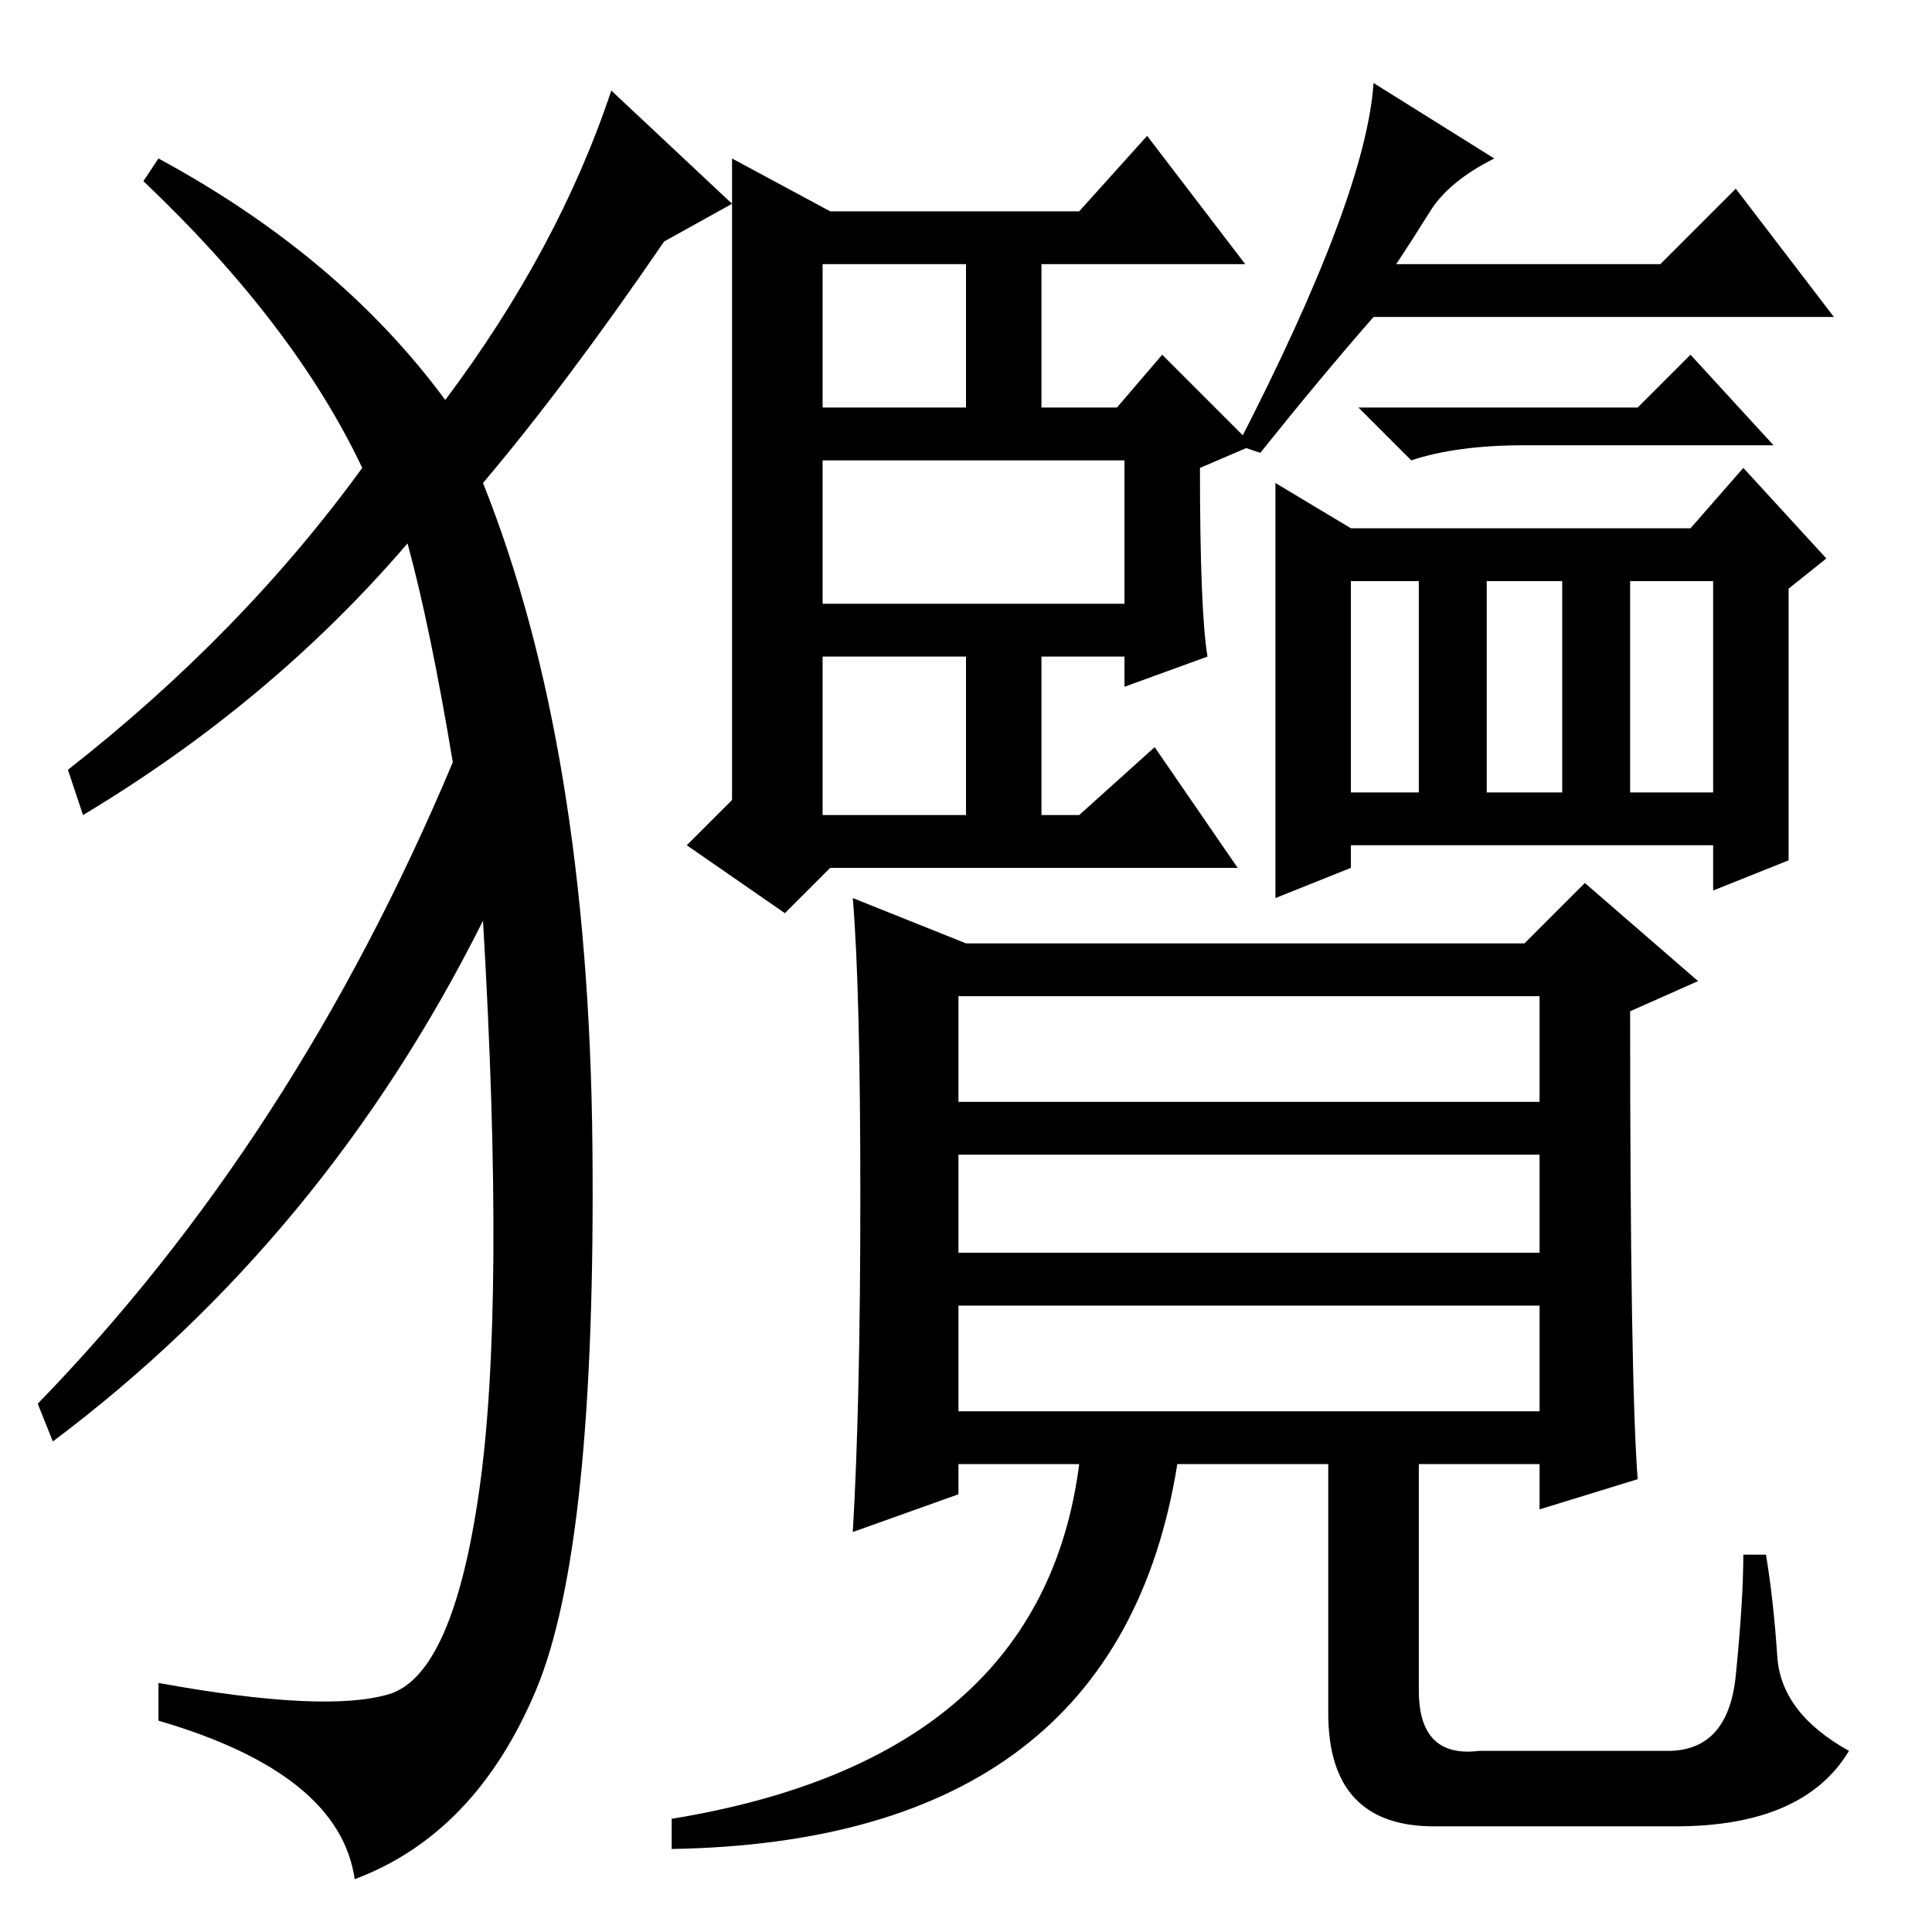 <?xml version="1.0" standalone="no"?>
<!DOCTYPE svg PUBLIC "-//W3C//DTD SVG 1.1//EN" "http://www.w3.org/Graphics/SVG/1.1/DTD/svg11.dtd" >
<svg xmlns="http://www.w3.org/2000/svg" xmlns:xlink="http://www.w3.org/1999/xlink" version="1.1" viewBox="0 -36 256 256">
  <g transform="matrix(1 0 0 -1 0 220)">
   <path fill="currentColor"
d="M114 97.5q0 27.5 -1 39.5l15 -6h74l8 8l15 -13l-9 -4q0 -49 1 -62l-13 -4v6h-16v-30q0 -9 8 -8h25q8 0 9 10t1 16h3q1 -6 1.5 -13.5t9.5 -12.5q-6 -10 -23 -10h-32q-14 0 -14 15v33h-20q-8 -50 -67 -51v4q49 8 54 47h-16v-4l-14 -5q1 17 1 44.5zM204 124h-77v-14h77v14z
M204 103h-77v-13h77v13zM204 83h-77v-14h77v14zM179 151h9v28h-9v-28zM237 142l-10 -4v6h-48v-3l-10 -4v55l10 -6h45l7 8l11 -12l-5 -4v-36zM189.5 228q-2.5 -4 -4.5 -7h35l10 10l13 -17h-61q-7 -8 -15 -18l-3 1q17 33 18 48l16 -10q-6 -3 -8.5 -7zM149 195h-40v-19h40v19z
M128 169h-19v-21h19v21zM128 221h-19v-19h19v19zM160 169l-11 -4v4h-11v-21h5l10 9l11 -16h-54l-6 -6l-13 9l6 6v85l13 -7h33l9 10l13 -17h-27v-19h10l6 7l12 -12l-7 -3q0 -19 1 -25zM197 151h10v28h-10v-28zM216 151h11v28h-11v-28zM202 197q-9 0 -15 -2l-7 7h37l7 7
l11 -12h-33zM59 203q15 20 22 41l16 -15l-9 -5q-13 -19 -24 -32q14 -35 14.5 -88t-7.5 -72t-24 -25q-2 14 -26 21v5q22 -4 30.5 -1.5t12 27t0.5 75.5q-21 -42 -57 -69l-2 5q34 35 55 85q-3 18 -6 29q-18 -21 -43 -36l-2 6q23 18 39 40q-9 19 -29 38l2 3q24 -13 38 -32z" />
  </g>

</svg>
